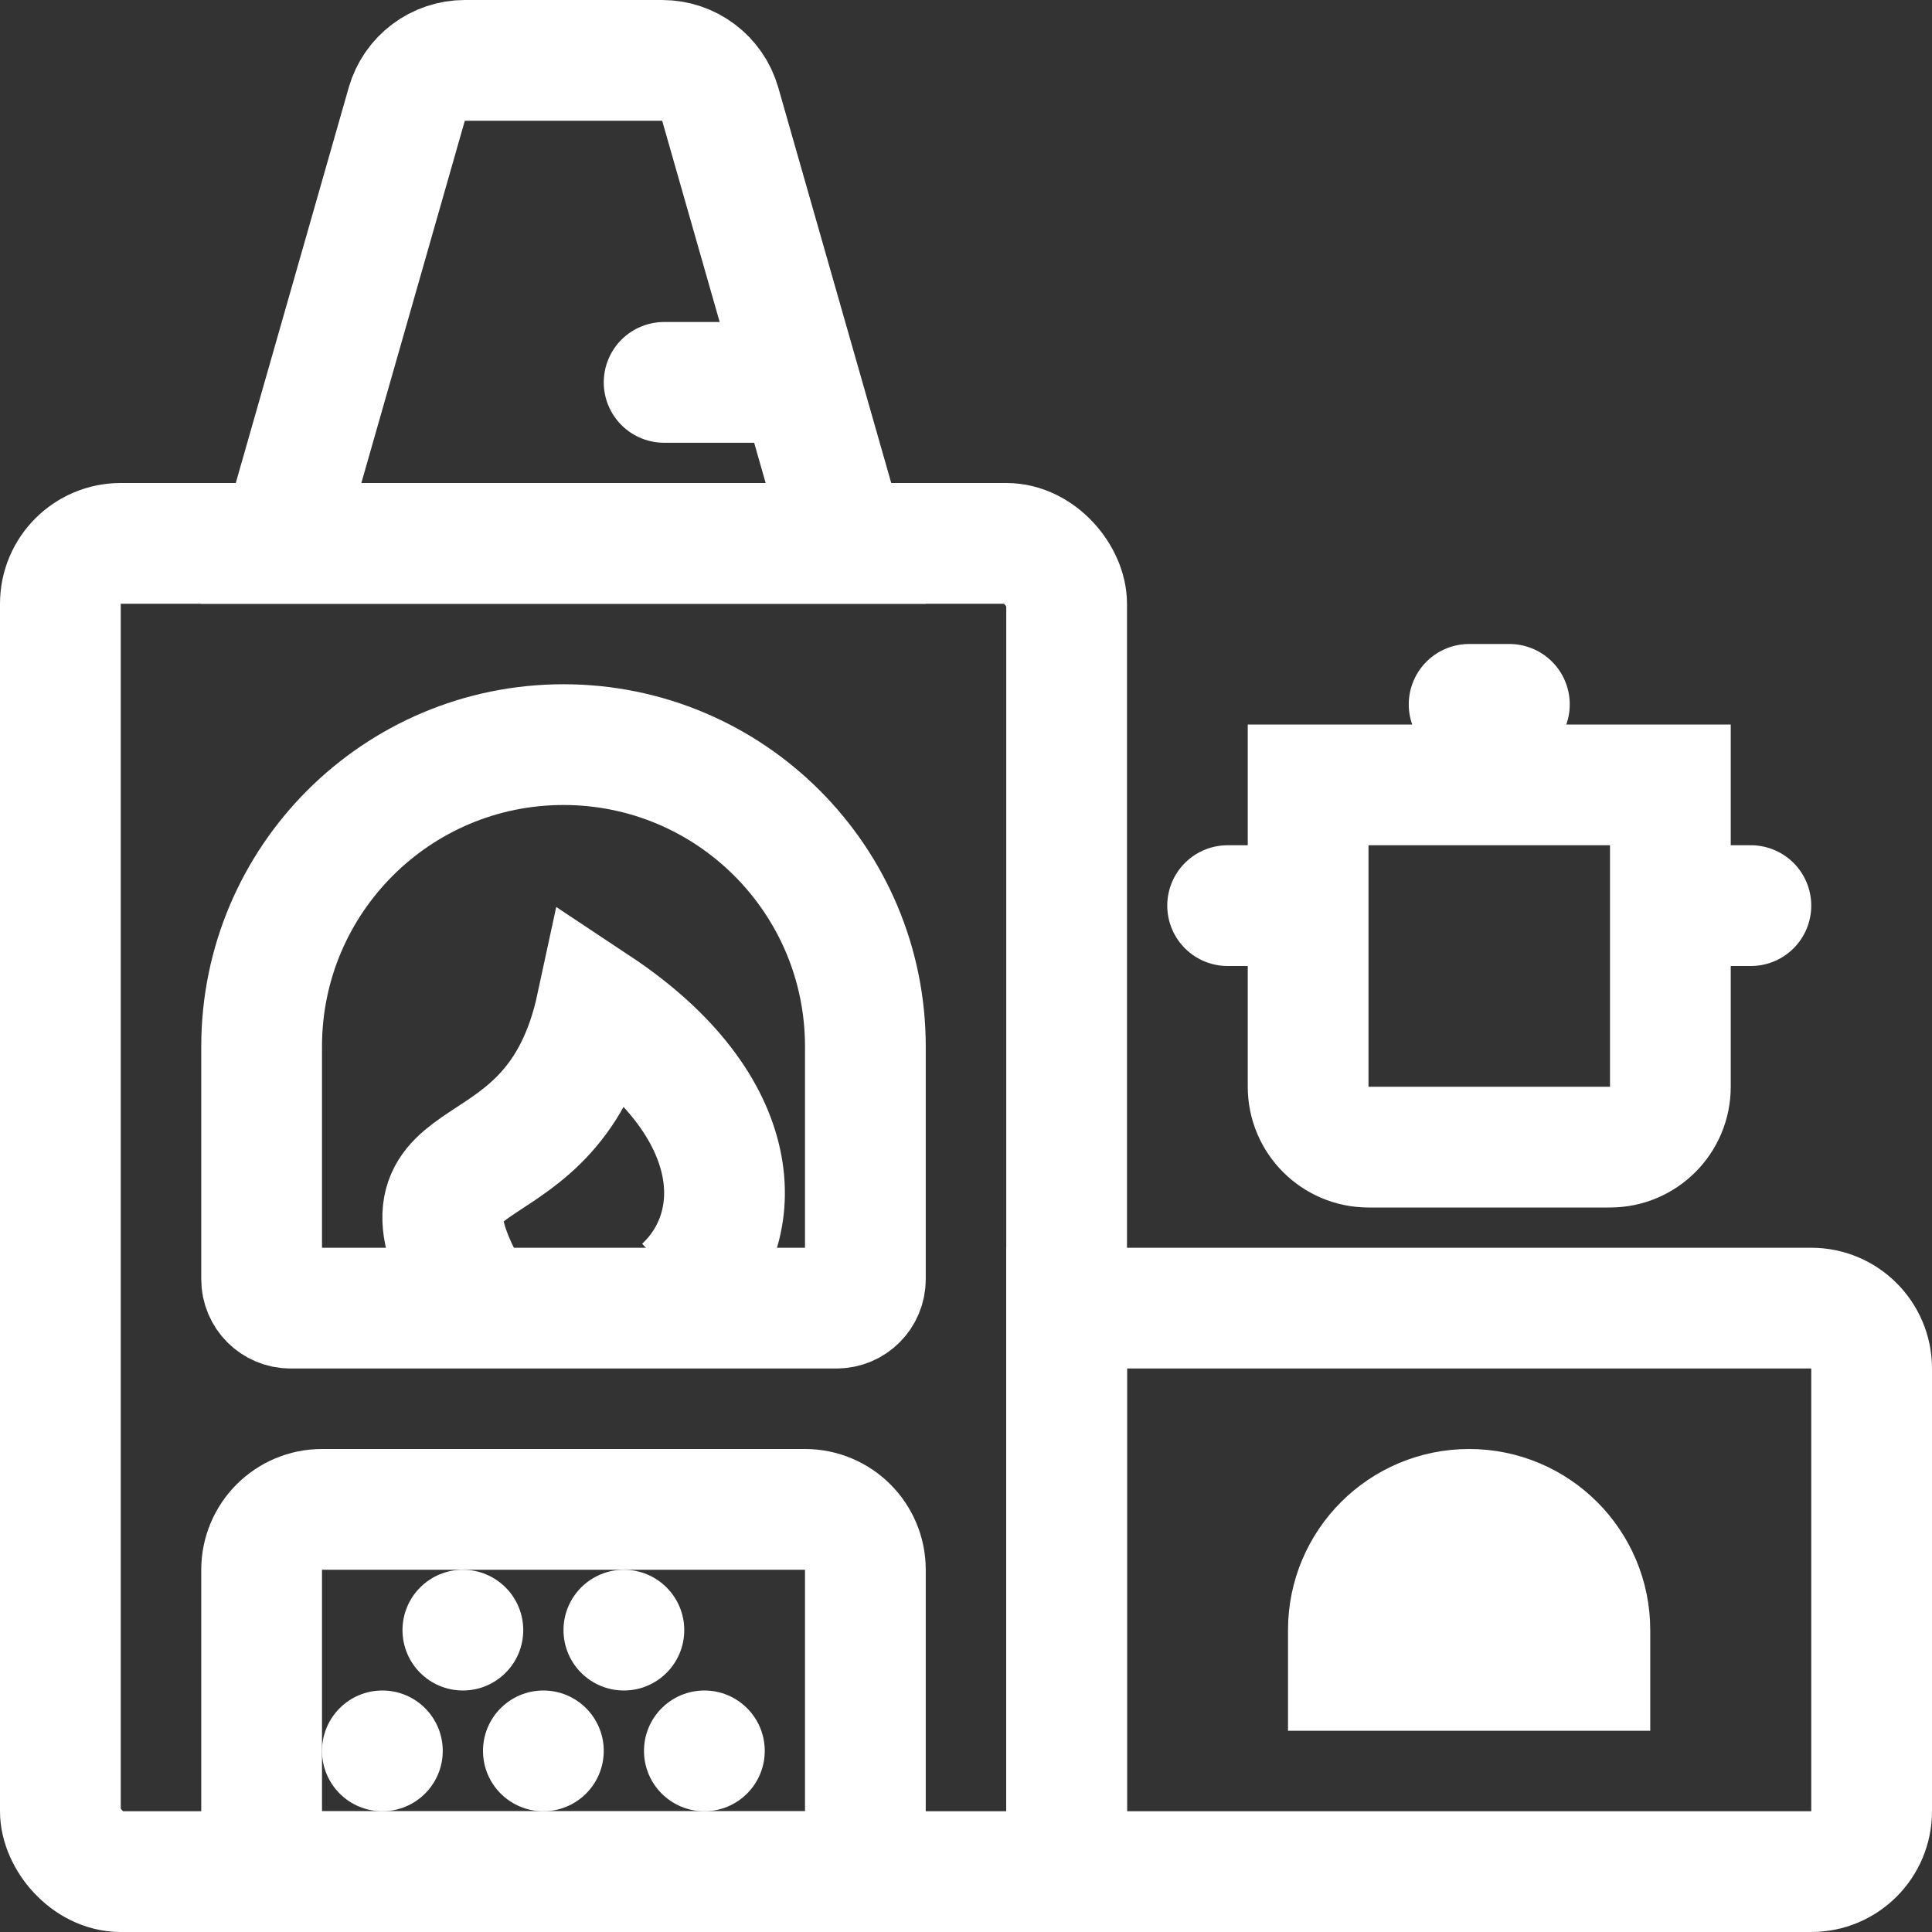 <svg width="48" height="48" viewBox="0 0 48 48" fill="none" xmlns="http://www.w3.org/2000/svg">
<rect x="0" y="0" width="48" height="48" fill="#333333" stroke="none"/>
<rect x="1.5" y="13.5" width="25" height="33" rx="1.5" stroke="white" stroke-width="3"/>
<path d="M10.106 2.588C10.29 1.944 10.879 1.5 11.549 1.5H16.451C17.121 1.5 17.71 1.944 17.894 2.588L21.011 13.5H6.989L10.106 2.588Z" stroke="white" stroke-width="3"/>
<path d="M6.5 26C6.5 21.858 9.858 18.5 14 18.5C18.142 18.5 21.5 21.858 21.5 26V31.783C21.5 32.179 21.179 32.5 20.783 32.5H7.217C6.821 32.5 6.5 32.179 6.5 31.783V26Z" stroke="white" stroke-width="3"/>
<path d="M33.5 40.5C33.5 38.843 34.843 37.5 36.5 37.5C38.157 37.5 39.5 38.843 39.5 40.5V41.5H33.5V40.5Z" fill="white" stroke="white" stroke-width="3"/>
<path d="M6.5 39C6.5 38.172 7.172 37.5 8 37.5H20C20.828 37.5 21.5 38.172 21.5 39V45C21.5 45.828 20.828 46.5 20 46.5H8C7.172 46.5 6.5 45.828 6.5 45V39Z" stroke="white" stroke-width="3"/>
<path d="M11.594 32C9.442 28 13.747 30 14.823 25C18.59 27.5 18.59 30.5 16.975 32" stroke="white" stroke-width="3"/>
<line x1="16.5" y1="9.5" x2="19.5" y2="9.5" stroke="white" stroke-width="3" stroke-linecap="round" stroke-linejoin="round"/>
<circle cx="13.5" cy="43.5" r="1.5" fill="white"/>
<circle cx="9.5" cy="43.5" r="1.5" fill="white"/>
<circle cx="17.5" cy="43.5" r="1.5" fill="white"/>
<circle cx="15.5" cy="40.5" r="1.5" fill="white"/>
<circle cx="11.5" cy="40.5" r="1.5" fill="white"/>
<path d="M32.5 19.5H41.5V27C41.5 27.828 40.828 28.5 40 28.5H34C33.172 28.5 32.5 27.828 32.5 27V19.5Z" stroke="white" stroke-width="3"/>
<line x1="42.5" y1="22.5" x2="43.5" y2="22.5" stroke="white" stroke-width="3" stroke-linecap="round" stroke-linejoin="round"/>
<line x1="36.5" y1="17.5" x2="37.5" y2="17.5" stroke="white" stroke-width="3" stroke-linecap="round" stroke-linejoin="round"/>
<line x1="30.5" y1="22.5" x2="31.5" y2="22.5" stroke="white" stroke-width="3" stroke-linecap="round" stroke-linejoin="round"/>
<path d="M26.5 32.5H45C45.828 32.5 46.5 33.172 46.5 34V45C46.5 45.828 45.828 46.5 45 46.5H26.5V32.5Z" stroke="white" stroke-width="3"/>
</svg>
